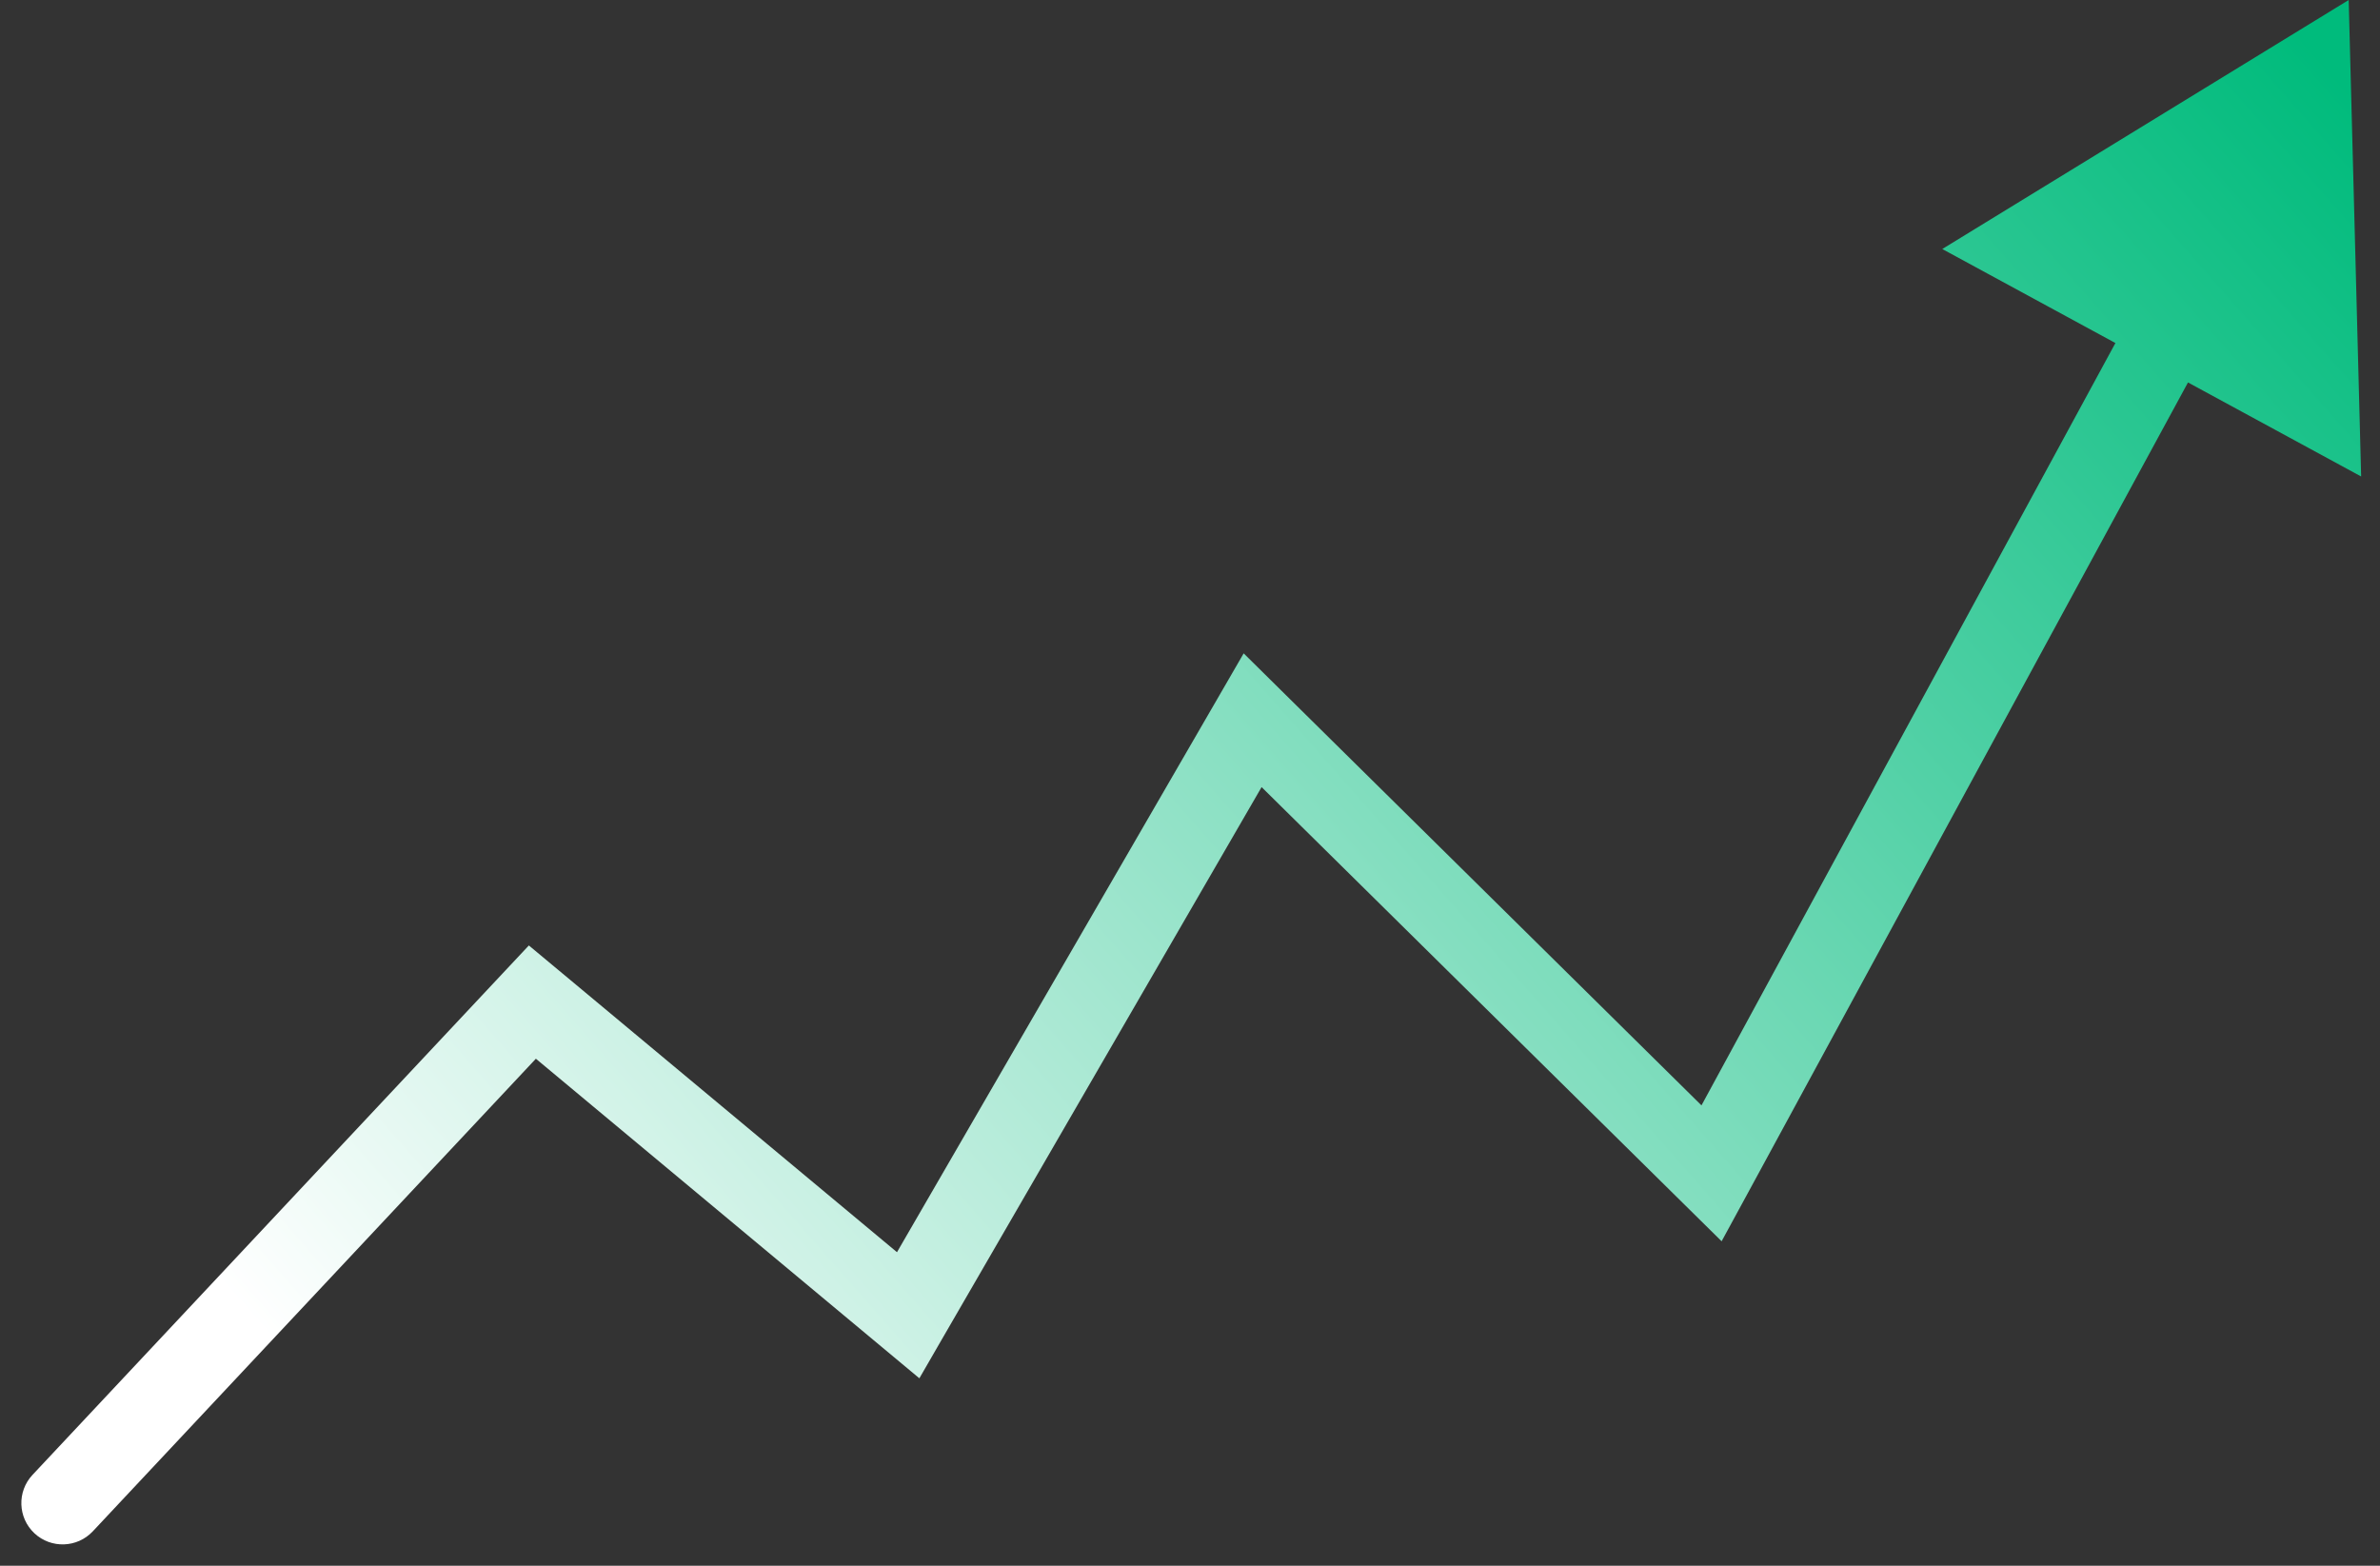 <svg width="38" height="25" viewBox="0 0 38 25" fill="none" xmlns="http://www.w3.org/2000/svg">
<rect x="0" y="0" width="38" height="25" fill="#333333" stroke="none"/>
<path d="M0.519 23.549C0.27 23.815 0.284 24.232 0.549 24.481C0.815 24.73 1.232 24.716 1.481 24.451L0.519 23.549ZM8.5 16L8.922 15.494L8.444 15.096L8.019 15.549L8.5 16ZM14.5 21L14.078 21.506L14.679 22.007L15.07 21.33L14.5 21ZM20 11.5L20.463 11.031L19.857 10.432L19.43 11.17L20 11.5ZM27.327 18.734L26.864 19.203L27.488 19.819L27.907 19.049L27.327 18.734ZM37.5 0L31.011 3.976L37.699 7.608L37.5 0ZM1 24L1.481 24.451L8.981 16.451L8.5 16L8.019 15.549L0.519 23.549L1 24ZM8.5 16L8.078 16.506L14.078 21.506L14.5 21L14.922 20.494L8.922 15.494L8.5 16ZM14.5 21L15.07 21.33L20.57 11.83L20 11.5L19.43 11.17L13.93 20.67L14.5 21ZM20 11.5L19.537 11.969L26.864 19.203L27.327 18.734L27.79 18.265L20.463 11.031L20 11.5ZM27.327 18.734L27.907 19.049L35.249 5.527L34.669 5.213L34.09 4.898L26.748 18.42L27.327 18.734Z" fill="url(#paint0_linear_1881_142)"/>
<defs>
<linearGradient id="paint0_linear_1881_142" x1="35.566" y1="-0.775" x2="6.961" y2="24.402" gradientUnits="userSpaceOnUse">
<stop stop-color="#00BB7C"/>
<stop offset="1" stop-color="white"/>
</linearGradient>
</defs>
</svg>

